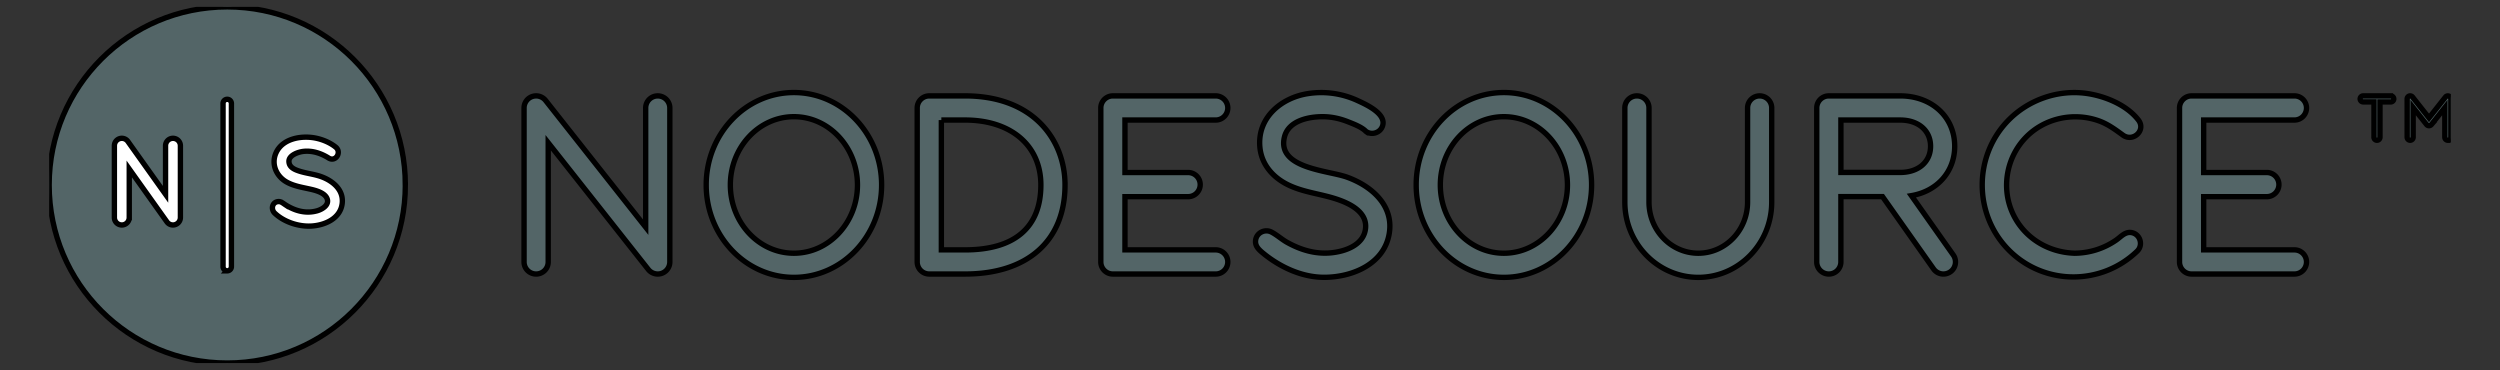 <?xml version="1.0" encoding="UTF-8" standalone="yes"?>
<svg   xmlns="http://www.w3.org/2000/svg" xmlns:xlink="http://www.w3.org/1999/xlink" viewBox="-10 61.52 520 76.96">
  <rect x="-10" y="61.52" width="520" height="76.96" fill="#333333" stroke="none"/>
  <symbol viewBox="-223.812 -33.193 447.627 66.385" id="a">
    <path d="M-157.427 0c0 18.332-14.86 33.193-33.193 33.193S-223.812 18.333-223.812 0s14.86-33.193 33.193-33.193S-157.426-18.333-157.426 0z" fill="#536567"/>
    <path d="M-200.734-7.46c-.44 0-.863.21-1.128.58l-7.022 9.86v-9.056a1.384 1.384 0 1 0-2.768 0V7.31a1.385 1.385 0 0 0 2.513.804l7.022-9.86V7.31a1.384 1.384 0 1 0 2.768.001V-6.075a1.389 1.389 0 0 0-1.383-1.385zm28.992 12.494c-1.37.846-2.878 1.365-4.504 1.24-1.176-.09-2.903-.754-2.875-1.888.025-1.048.954-1.48 1.845-1.778 1.354-.453 2.79-.57 4.14-1.05 2.187-.782 4.26-2.483 3.937-5.036-.354-2.81-3.265-4.048-5.777-4.183-2.35-.127-5.068.76-6.796 2.407-.748.712-.492 2.066.657 2.156.512.04.854-.28 1.25-.543a9.475 9.475 0 0 1 1.804-.93c1.347-.516 2.764-.64 4.164-.253.965.266 2.395 1.1 1.868 2.326-.483 1.124-2.292 1.537-3.346 1.767-1.42.31-2.86.55-4.15 1.262-1.978 1.094-2.958 3.41-1.977 5.507 1.24 2.65 4.736 3.214 7.338 2.7 1.31-.26 2.712-.84 3.76-1.69 1.173-.946-.018-2.863-1.34-2.016zm-18.878-21.04c-.43 0-.78.35-.78.78v30.453a.78.78 0 0 0 1.558 0v-30.454a.78.78 0 0 0-.778-.78z" fill="#fff"/>
    <path d="M-110.38-16.6c-.675 0-1.33.306-1.766.856L-130.798 7.87v-22.22a2.25 2.25 0 0 0-4.5 0v28.7a2.25 2.25 0 0 0 4.016 1.395l18.652-23.616v22.22a2.25 2.25 0 0 0 4.5 0v-28.7a2.25 2.25 0 0 0-2.25-2.249zM-68.658 0c0 9.497-7.333 17.224-16.347 17.224S-101.35 9.497-101.35 0s7.332-17.223 16.346-17.223S-68.658-9.497-68.658 0zm-4.5 0c0-7.016-5.314-12.723-11.847-12.723S-96.85-7.016-96.85 0s5.313 12.724 11.846 12.724S-73.158 7.014-73.158 0zM63.668 0c0 9.497-7.333 17.224-16.347 17.224S30.976 9.497 30.976 0s7.333-17.223 16.347-17.223S63.668-9.497 63.668 0zm-4.5 0c0-7.016-5.314-12.723-11.847-12.723S35.476-7.016 35.476 0s5.314 12.724 11.847 12.724S59.168 7.014 59.168 0zM97.24-3.19v17.54a2.25 2.25 0 0 1-4.5 0V-3.19c0-5.256-4.12-9.534-9.187-9.534s-9.188 4.277-9.188 9.535v17.54a2.25 2.25 0 0 1-4.5 0V-3.19c0-7.738 6.14-14.034 13.688-14.034S97.24-10.928 97.24-3.19zM21.604 9.987c1.068-.766 2.626-.288 3.08.945.863 2.336-3.103 4.092-4.686 4.82a16.137 16.137 0 0 1-9.218 1.27c-5.023-.79-9.42-4.53-8.938-9.948.282-3.17 2.33-5.568 5.103-6.972 2.923-1.48 6.164-1.727 9.23-2.75 2.42-.807 5.643-2.366 5.37-5.39-.283-3.16-3.807-4.377-6.518-4.62-2.883-.26-5.597.56-8.107 1.957-1.01.564-1.898 1.39-2.912 1.917-1.197.623-2.713-.08-2.944-1.43-.184-1.078.49-1.755 1.236-2.383a21.788 21.788 0 0 1 3.397-2.338c2.545-1.42 5.413-2.32 8.346-2.278 5.16.073 10.99 2.527 11.914 8.173.86 5.258-3.325 8.848-7.85 10.487-3.56 1.29-13.12 1.6-11.687 7.482.75 3.084 4.59 3.83 7.28 3.794 1.557-.02 3.09-.36 4.535-.933 1.027-.407 2.583-.98 3.368-1.8.91-.653.01-.013 0 0zM-34.475 0c0 8.263-5.765 16.6-18.645 16.6h-6.654a2.25 2.25 0 0 1-2.25-2.25v-28.7a2.25 2.25 0 0 1 2.25-2.25h6.654c11.675 0 18.645 6.206 18.645 16.6zm-23.05 12.1h4.405c8.593 0 14.145-4.75 14.145-12.1 0-7.917-4.89-12.1-14.145-12.1h-4.404v24.2zm51.14-24.2h-16.918v9.918h11.775a2.25 2.25 0 0 1 0 4.5h-11.775V12.1h16.917a2.25 2.25 0 0 1 0 4.5h-19.167a2.25 2.25 0 0 1-2.25-2.25v-28.7a2.25 2.25 0 0 1 2.25-2.25h19.167a2.25 2.25 0 0 1 0 4.5zm201.05 0h-16.917v9.918h11.774a2.25 2.25 0 0 1 0 4.5h-11.774V12.1h16.917a2.25 2.25 0 0 1 0 4.5h-19.167a2.25 2.25 0 0 1-2.25-2.25v-28.7a2.25 2.25 0 0 1 2.25-2.25h19.167a2.25 2.25 0 0 1 0 4.5zm-64.125-4.088a2.25 2.25 0 0 0-3.136.541l-9.515 13.48h-7.756V-14.35a2.25 2.25 0 0 0-4.5 0v28.7a2.25 2.25 0 0 0 2.25 2.25h13.31c5.883 0 10.152-3.947 10.152-9.384 0-4.772-3.29-8.394-8.072-9.208l7.807-11.06a2.25 2.25 0 0 0-.54-3.136zm-20.406 18.52h11.06c3.38 0 5.652 1.963 5.652 4.884 0 2.92-2.27 4.883-5.652 4.883h-11.06V2.332zM164.39-8.895c-1.253.274-2.046-.756-2.967-1.392a13.73 13.73 0 0 0-7.747-2.435l.113-.003c-5.086.12-9.707 2.96-11.752 7.698-2.004 4.64-.994 10.164 2.494 13.82 3.48 3.65 8.91 4.84 13.644 3.17 1.737-.615 3.07-1.625 4.537-2.682 1.88-1.355 4.34.913 2.872 2.818-2.29 2.97-6.69 4.67-10.284 5.035-5.034.51-10.157-1.328-13.75-4.878-6.81-6.724-6.763-17.958.115-24.624 6.63-6.425 17.115-6.32 23.7.037 1.137 1.103.577 3.098-.974 3.437zM212.622 16.6h-5.147a.56.56 0 0 1 0-1.12h2.013V8.89a.56.56 0 1 1 1.12 0v6.586h2.013c.31 0 .56.25.56.56a.555.555 0 0 1-.558.56zm10.632-8.268a.56.56 0 0 0-.56.56v5.533l-2.51-3.178a.58.58 0 0 0-.88 0l-2.51 3.178V8.892a.56.56 0 1 0-1.12 0v7.147a.56.56 0 0 0 1.002.346l3.07-3.888 3.072 3.888a.562.562 0 0 0 1.001-.348V8.893a.564.564 0 0 0-.563-.56z" fill="#536567"/>
  </symbol>
  <path fill="none" d="M-1-1h502v202H-1z"/>
  <use transform="matrix(1.116 0 0 -1.116 249.812 37.049)" y="-89.593" x="-223.646" height="66.385" width="447.627" xlink:href="#a" stroke="null"/>
</svg>